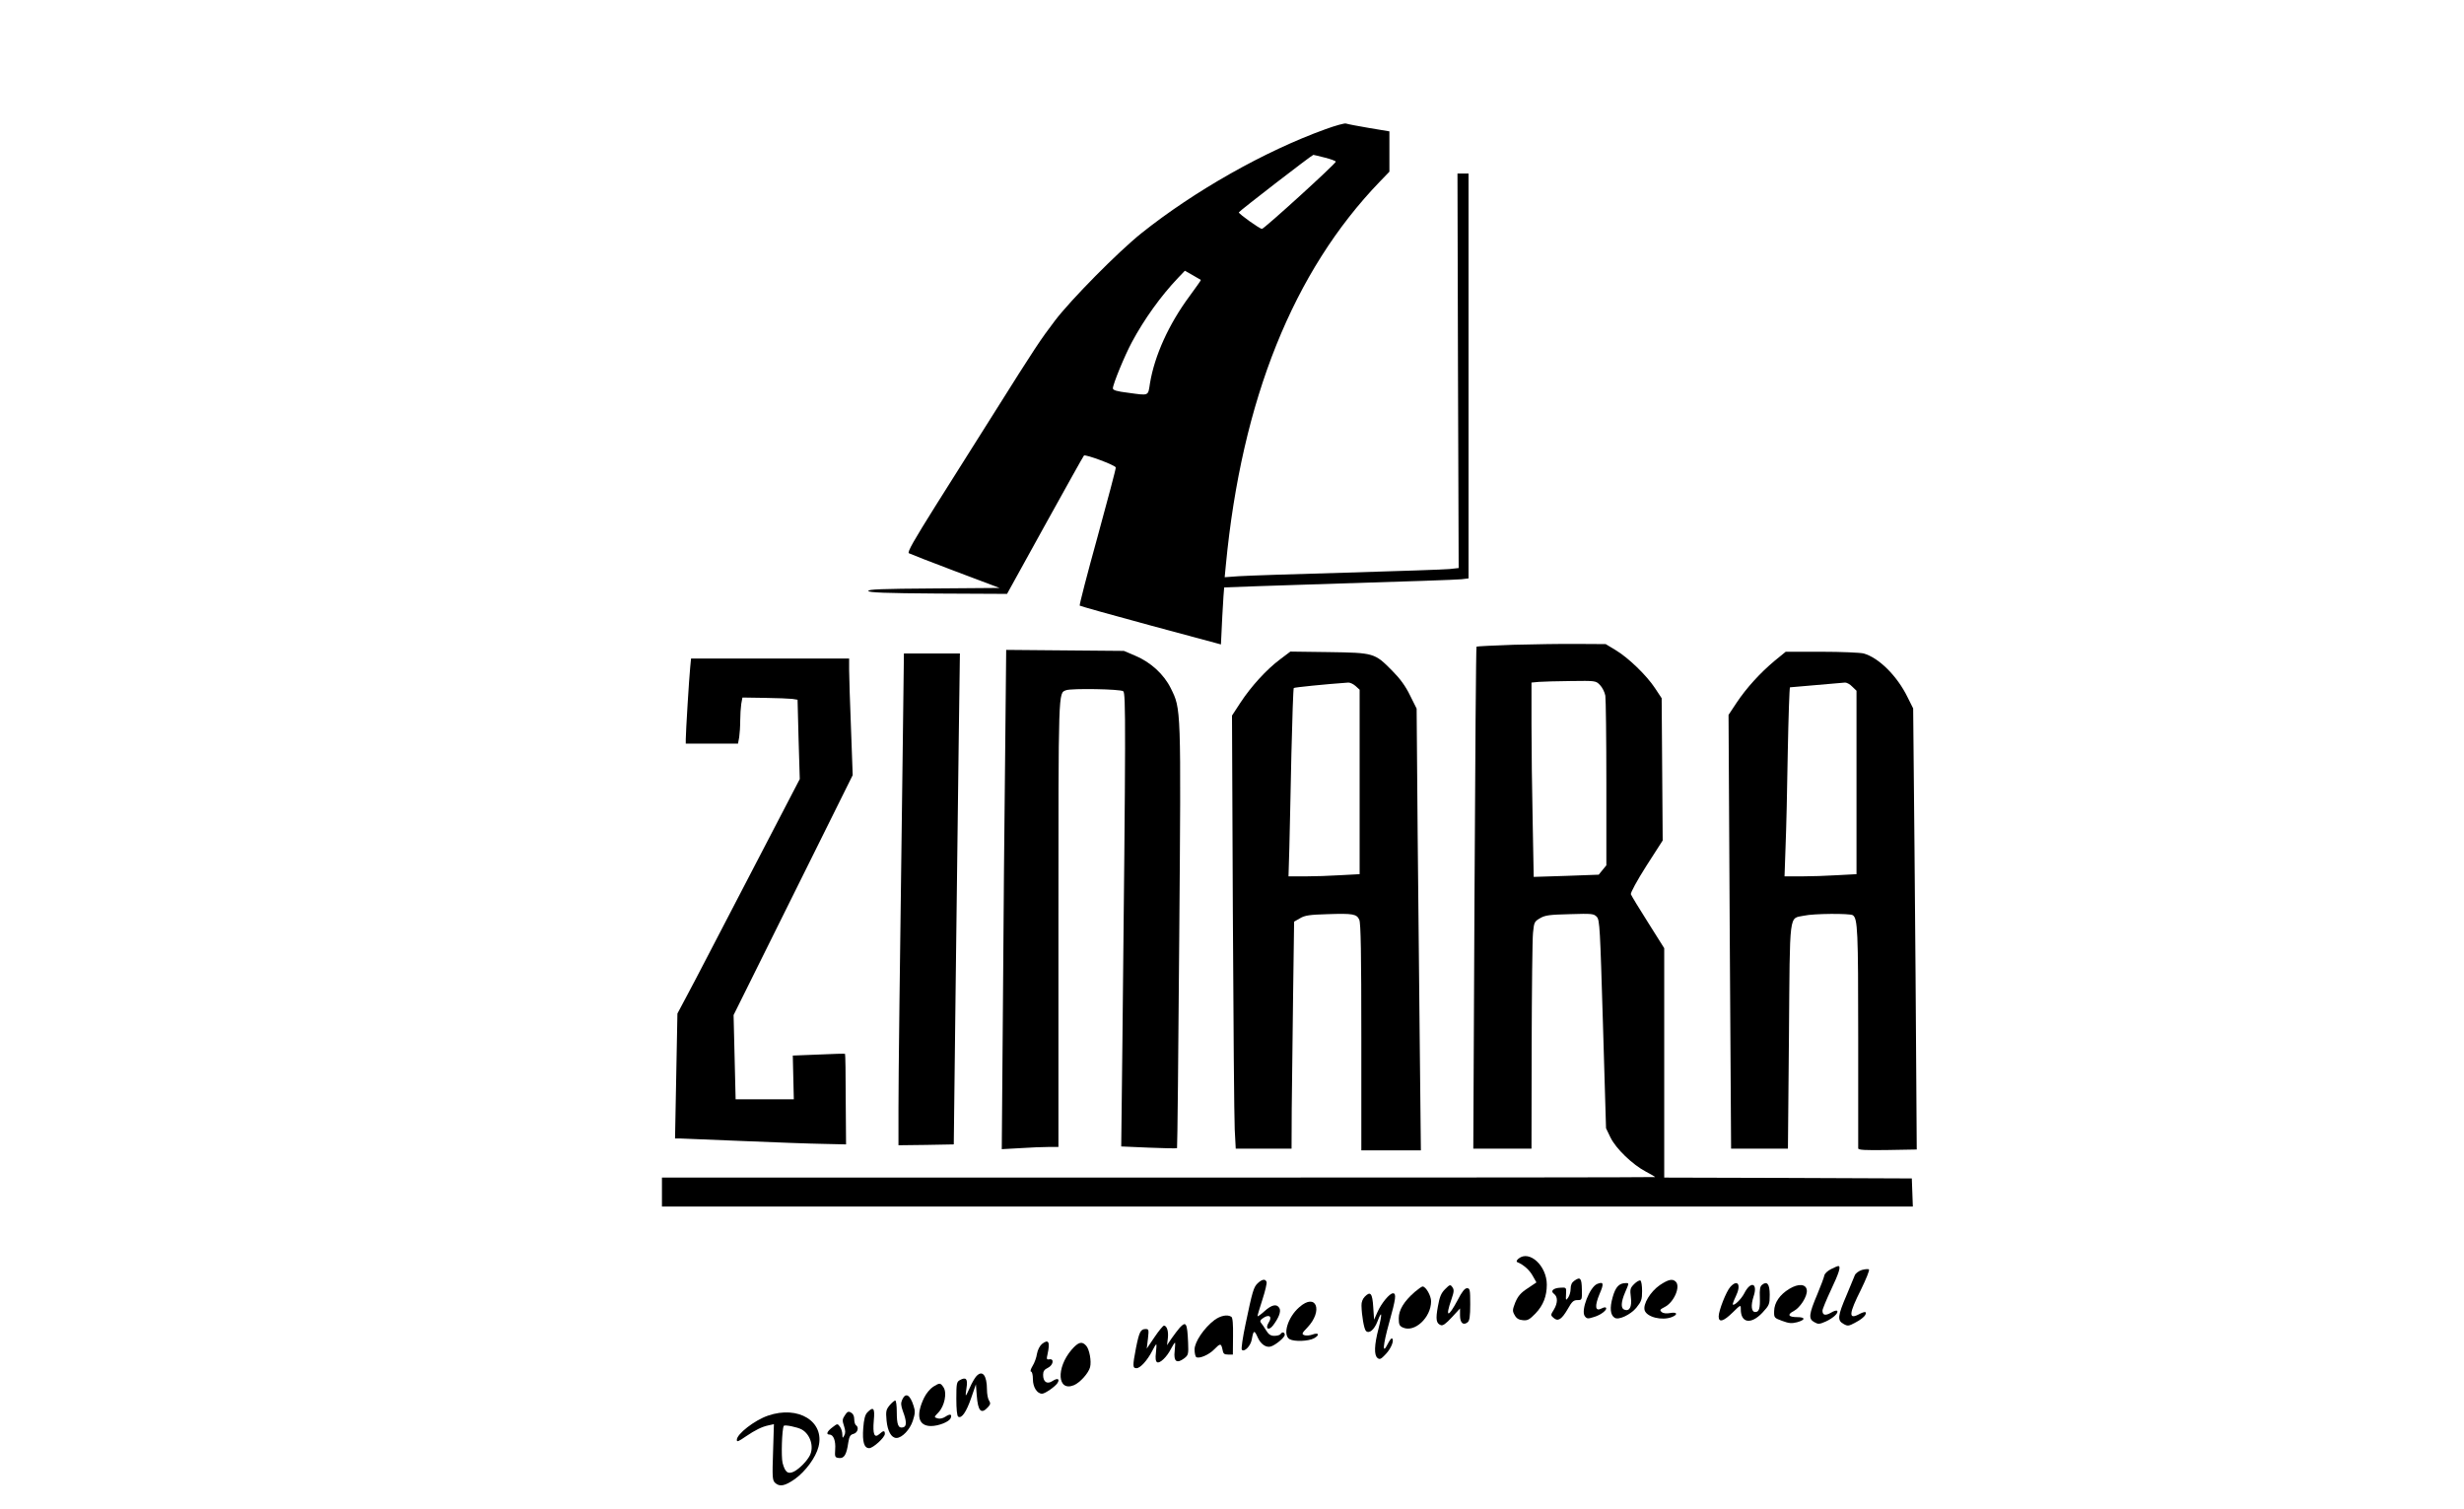 <?xml version="1.0" standalone="no"?>
<!DOCTYPE svg PUBLIC "-//W3C//DTD SVG 20010904//EN"
 "http://www.w3.org/TR/2001/REC-SVG-20010904/DTD/svg10.dtd">
<svg version="1.0" xmlns="http://www.w3.org/2000/svg"
 width="1448pt" height="887pt" viewBox="0 0 1448 887"
 preserveAspectRatio="xMidYMid meet">
<g transform="translate(0,887) scale(0.1,-0.1)"
fill="#000000" stroke="none">
<path d="M7790 8111 c-358 -129 -771 -363 -1083 -612 -136 -109 -414 -390
-508 -514 -85 -112 -114 -155 -356 -540 -93 -148 -248 -393 -343 -544 -129
-206 -169 -275 -159 -282 7 -4 130 -52 273 -106 l260 -98 -388 -3 c-303 -2
-387 -5 -383 -15 3 -9 98 -13 409 -15 l406 -2 222 402 c123 222 226 407 230
411 7 9 183 -56 187 -70 2 -4 -47 -188 -107 -407 -61 -220 -108 -402 -105
-405 4 -3 192 -56 418 -117 l412 -111 8 166 c5 91 10 167 11 169 2 1 306 11
677 23 371 11 693 22 717 25 l42 5 0 1190 0 1189 -32 0 -33 0 3 -1159 4 -1159
-54 -6 c-29 -3 -300 -12 -603 -21 -302 -8 -588 -18 -634 -21 l-84 -6 7 73 c93
969 396 1724 905 2252 l56 58 0 118 0 119 -120 20 c-66 11 -127 23 -135 26 -8
3 -62 -12 -120 -33z m-5 -167 c36 -9 65 -20 65 -24 0 -12 -421 -395 -434 -395
-13 0 -135 87 -136 97 0 6 429 337 438 338 2 0 32 -7 67 -16z m-728 -719 c2
-1 -29 -44 -67 -96 -122 -165 -205 -349 -232 -511 -12 -77 -3 -73 -129 -56
-66 8 -89 15 -89 26 0 24 69 192 112 272 72 134 170 271 271 377 l40 42 46
-26 c25 -15 47 -27 48 -28z"/>
<path d="M8893 5081 c-117 -4 -214 -9 -216 -11 -3 -3 -8 -668 -12 -1477 l-7
-1473 171 0 171 0 1 603 c1 331 4 631 8 666 6 61 8 66 41 85 30 18 56 21 175
24 131 4 141 3 159 -16 17 -19 19 -65 36 -632 l18 -610 26 -54 c32 -66 130
-160 208 -201 31 -16 56 -31 54 -32 -2 -2 -1315 -3 -2919 -3 l-2917 0 0 -85 0
-85 3675 0 3676 0 -3 83 -3 82 -727 3 -728 2 0 674 0 674 -95 151 c-53 83 -98
158 -101 166 -3 8 36 80 90 165 l97 151 -3 418 -3 418 -39 59 c-50 76 -157
179 -232 224 l-58 35 -166 1 c-91 1 -260 -2 -377 -5z m509 -236 c14 -14 28
-42 32 -63 3 -20 6 -253 6 -517 l0 -480 -23 -28 -22 -27 -191 -7 -191 -6 -6
324 c-4 178 -7 435 -7 571 l0 247 43 4 c23 2 108 4 188 5 144 2 147 2 171 -23z"/>
<path d="M5907 4448 c-4 -332 -10 -992 -13 -1467 l-7 -864 108 6 c59 4 134 7
167 7 l58 0 0 1310 c0 1396 -1 1356 45 1374 32 12 320 7 336 -6 15 -14 15
-195 -5 -2064 l-7 -611 162 -7 c88 -4 163 -5 166 -3 2 3 8 561 13 1241 11
1362 11 1338 -50 1462 -40 81 -117 152 -207 190 l-68 29 -346 3 -346 3 -6
-603z"/>
<path d="M7522 4995 c-79 -59 -171 -160 -233 -255 l-49 -75 5 -1160 c3 -638 8
-1211 11 -1272 l6 -113 164 0 164 0 1 233 c1 127 5 428 8 666 l6 435 35 20
c28 17 57 21 162 24 149 5 171 1 186 -33 9 -19 12 -204 12 -690 l0 -665 175 0
175 0 -6 563 c-3 309 -9 893 -13 1298 l-6 735 -39 78 c-26 54 -59 99 -105 145
-103 104 -106 105 -372 109 l-226 3 -61 -46z m445 -157 l23 -21 0 -542 0 -542
-112 -6 c-62 -4 -156 -7 -209 -7 l-97 0 5 168 c2 92 8 339 12 550 5 210 11
385 14 389 5 4 180 22 321 32 11 0 30 -9 43 -21z"/>
<path d="M10429 4987 c-86 -72 -166 -160 -224 -247 l-47 -71 7 -1274 8 -1275
167 0 167 0 6 661 c6 746 -1 689 88 708 58 13 268 14 287 3 29 -19 32 -89 32
-717 0 -352 0 -646 0 -653 0 -10 38 -12 172 -10 l172 3 -3 455 c-1 250 -6 833
-10 1296 l-8 841 -33 66 c-61 125 -169 232 -258 257 -20 5 -132 10 -248 10
l-210 0 -65 -53z m456 -152 l25 -24 0 -539 0 -539 -112 -6 c-62 -4 -158 -7
-212 -7 l-99 0 6 173 c4 94 10 344 13 555 4 210 10 382 13 383 5 1 263 23 324
28 10 0 29 -10 42 -24z"/>
<path d="M5306 4548 c-19 -1447 -26 -1995 -26 -2191 l0 -217 163 2 162 3 11
925 c6 509 14 1158 18 1443 l7 517 -164 0 -165 0 -6 -482z"/>
<path d="M4056 4948 c-6 -58 -26 -380 -26 -422 l0 -26 154 0 153 0 7 38 c3 20
6 64 6 97 0 33 3 77 6 98 l7 38 131 -2 c72 -1 145 -4 162 -6 l31 -5 6 -233 7
-233 -231 -444 c-127 -244 -267 -513 -311 -598 -44 -85 -102 -196 -129 -246
l-48 -90 -7 -367 -7 -367 24 0 c13 0 179 -7 369 -15 190 -8 405 -16 478 -17
l134 -3 -2 265 c0 145 -2 266 -4 267 -1 2 -71 0 -155 -4 l-152 -6 3 -129 3
-128 -171 0 -171 0 -6 248 -6 247 350 705 350 705 -10 275 c-6 151 -11 305
-11 343 l0 67 -464 0 -465 0 -5 -52z"/>
<path d="M8924 1474 c-10 -8 -14 -17 -9 -20 40 -17 73 -47 92 -81 l22 -39 -52
-35 c-40 -26 -56 -45 -72 -82 -17 -44 -18 -51 -4 -75 10 -19 24 -28 48 -30 28
-3 39 3 75 40 45 47 66 101 66 169 0 110 -102 205 -166 153z"/>
<path d="M10760 1412 c-19 -9 -37 -26 -39 -37 -2 -11 -20 -60 -41 -110 -50
-118 -53 -145 -19 -164 24 -14 31 -13 68 3 44 20 78 52 67 63 -4 4 -20 -1 -36
-11 -33 -19 -50 -15 -50 12 0 9 23 64 50 122 47 99 60 140 43 140 -5 0 -24 -8
-43 -18z"/>
<path d="M10941 1407 c-18 -6 -37 -20 -41 -31 -5 -12 -26 -64 -48 -116 -53
-123 -55 -149 -20 -169 26 -15 31 -15 73 8 26 13 51 33 56 43 12 22 -1 24 -40
3 -59 -30 -55 7 15 146 30 62 52 115 47 119 -4 4 -23 2 -42 -3z"/>
<path d="M9252 1344 c-15 -10 -22 -25 -22 -48 0 -18 -7 -41 -15 -52 -13 -18
-14 -16 -12 21 2 39 2 40 -32 38 -44 -2 -62 -20 -38 -37 22 -17 22 -53 -2 -93
-19 -30 -19 -32 -2 -47 26 -24 48 -10 83 50 25 45 35 54 58 54 27 0 27 1 26
62 -1 67 -9 77 -44 52z"/>
<path d="M7392 1330 c-25 -23 -32 -48 -72 -239 -17 -80 -27 -148 -22 -153 15
-15 51 22 58 60 10 56 15 58 35 13 18 -41 51 -63 79 -53 29 10 80 53 80 68 0
16 -16 19 -25 4 -3 -5 -19 -10 -36 -10 -22 0 -34 8 -49 33 -10 17 -24 37 -30
44 -7 9 -4 17 15 29 35 23 53 6 30 -29 -22 -35 1 -49 26 -16 34 45 48 82 38
101 -15 28 -45 22 -89 -18 -22 -20 -40 -32 -40 -28 0 5 13 49 29 98 16 49 27
96 24 103 -7 19 -26 16 -51 -7z"/>
<path d="M9604 1325 c-24 -24 -26 -31 -20 -79 7 -56 -8 -84 -39 -72 -21 8 -19
45 5 101 24 56 24 55 5 55 -40 0 -61 -22 -78 -83 -18 -63 -14 -105 12 -121 23
-15 93 18 127 59 30 37 34 49 34 98 0 31 -4 59 -10 62 -5 3 -22 -6 -36 -20z"/>
<path d="M9754 1318 c-55 -38 -100 -112 -89 -148 13 -40 101 -62 159 -40 39
15 32 32 -9 24 -22 -4 -41 -2 -50 6 -13 11 -10 15 17 29 55 27 95 120 66 149
-19 19 -43 14 -94 -20z"/>
<path d="M9386 1325 c-44 -18 -97 -156 -73 -189 12 -16 18 -17 55 -5 41 12 81
44 69 55 -3 3 -14 1 -25 -5 -38 -20 -42 13 -12 85 27 62 24 74 -14 59z"/>
<path d="M10168 1307 c-24 -27 -68 -139 -68 -173 0 -38 29 -29 82 23 48 47 48
47 48 19 0 -81 60 -91 127 -20 41 44 43 50 43 106 0 63 -16 82 -46 57 -11 -9
-14 -28 -12 -73 2 -64 -4 -86 -27 -86 -23 0 -27 38 -10 91 27 80 -17 94 -55
18 -18 -34 -59 -74 -67 -65 -2 2 6 24 18 49 33 67 11 103 -33 54z"/>
<path d="M8492 1294 c-23 -23 -32 -45 -42 -101 -14 -76 -10 -100 17 -110 12
-5 30 8 65 46 l48 52 0 -41 c0 -44 19 -61 45 -40 11 9 15 35 15 106 0 85 -2
94 -19 94 -13 0 -30 -21 -55 -70 -56 -105 -74 -104 -37 3 16 46 17 58 6 73
-12 17 -15 16 -43 -12z"/>
<path d="M10515 1296 c-56 -34 -88 -81 -89 -130 -1 -39 0 -41 47 -58 40 -15
56 -16 88 -8 50 14 50 30 0 30 -51 0 -60 15 -21 35 39 20 82 88 78 123 -4 37
-49 41 -103 8z"/>
<path d="M8314 1278 c-64 -56 -94 -106 -94 -155 0 -36 4 -45 24 -54 69 -32
166 59 166 154 0 33 -31 87 -50 87 -5 0 -26 -15 -46 -32z"/>
<path d="M8021 1251 c-13 -13 -21 -33 -20 -53 1 -58 15 -138 26 -149 19 -19
49 7 68 56 26 69 29 48 6 -43 -25 -96 -27 -155 -6 -172 13 -11 21 -7 49 23 32
34 51 83 36 92 -4 2 -15 -13 -25 -33 -33 -66 -29 -10 9 127 39 140 43 171 22
171 -20 0 -68 -58 -91 -110 l-20 -45 -5 74 c-5 81 -16 95 -49 62z"/>
<path d="M7635 1188 c-68 -59 -99 -164 -56 -188 29 -15 108 -12 142 5 37 20
29 37 -10 22 -15 -5 -36 -7 -46 -3 -16 6 -15 11 17 44 96 100 53 209 -47 120z"/>
<path d="M7137 1113 c-61 -46 -117 -129 -117 -173 0 -22 5 -42 10 -45 18 -11
75 14 105 45 36 37 41 37 49 0 4 -25 10 -30 33 -30 l28 0 1 108 c1 70 -2 110
-10 114 -23 15 -63 7 -99 -19z"/>
<path d="M6933 1068 c-11 -13 -33 -41 -48 -63 l-27 -40 5 41 c5 41 -6 74 -23
74 -5 0 -30 -30 -55 -67 l-46 -68 7 58 c6 53 5 57 -13 57 -30 0 -38 -16 -57
-110 -21 -109 -20 -120 3 -120 22 0 63 45 92 101 11 22 21 39 24 39 2 0 1 -22
-2 -49 -4 -32 -2 -51 7 -56 15 -9 57 30 81 78 11 20 21 37 24 37 2 0 1 -22 -2
-50 -7 -60 12 -75 55 -43 25 19 27 24 24 94 -5 115 -12 127 -49 87z"/>
<path d="M6123 972 c-12 -10 -25 -34 -29 -57 -3 -22 -15 -55 -26 -72 -11 -18
-15 -33 -9 -33 6 0 11 -19 11 -45 0 -46 24 -85 54 -85 17 0 76 41 90 62 16 25
1 32 -28 13 -33 -22 -56 -6 -56 36 0 21 7 31 28 41 31 15 39 55 9 50 -16 -3
-18 1 -11 30 16 73 6 91 -33 60z"/>
<path d="M6297 938 c-92 -108 -83 -248 14 -208 36 15 86 71 95 106 9 35 -4
105 -23 126 -25 28 -46 22 -86 -24z"/>
<path d="M5737 782 c-9 -10 -26 -39 -37 -65 -12 -26 -22 -47 -24 -47 -2 0 0
21 4 46 8 51 -3 64 -39 44 -19 -10 -21 -20 -21 -110 0 -59 4 -101 11 -105 20
-13 48 28 76 109 l28 81 5 -65 c7 -93 26 -113 66 -69 15 16 16 24 6 39 -7 11
-12 40 -12 64 0 84 -27 118 -63 78z"/>
<path d="M5484 721 c-17 -11 -41 -39 -53 -64 -50 -103 -35 -167 40 -167 45 0
108 25 116 47 9 23 -4 26 -31 8 -15 -10 -33 -14 -46 -10 -22 7 -22 7 5 35 36
38 51 114 30 147 -19 28 -22 28 -61 4z"/>
<path d="M5302 645 c-9 -20 -8 -34 4 -68 23 -60 23 -91 0 -95 -27 -6 -36 15
-36 91 0 37 -4 67 -9 67 -5 0 -20 -13 -33 -28 -21 -26 -23 -35 -18 -90 6 -62
28 -102 58 -102 33 0 79 49 96 100 14 43 15 58 5 88 -21 67 -47 81 -67 37z"/>
<path d="M5097 570 c-13 -13 -20 -39 -24 -92 -6 -81 5 -118 35 -118 23 0 92
63 92 84 0 21 -9 20 -32 -1 -30 -27 -40 -1 -33 80 7 72 -2 84 -38 47z"/>
<path d="M4965 553 c-15 -22 -16 -31 -5 -63 9 -27 9 -43 1 -56 -9 -17 -10 -17
-11 7 0 14 -6 34 -14 45 -14 19 -15 19 -42 -2 -33 -24 -42 -44 -20 -44 24 0
38 -37 34 -88 -3 -44 -1 -47 23 -50 30 -3 44 20 54 91 6 37 12 46 31 51 25 7
33 39 14 51 -5 3 -10 19 -10 35 0 19 -7 33 -19 39 -15 9 -22 6 -36 -16z"/>
<path d="M4513 551 c-79 -27 -183 -108 -183 -142 0 -14 8 -11 53 20 56 38 95
57 133 65 l32 7 -5 -163 c-5 -146 -4 -166 11 -181 27 -26 58 -20 118 22 62 45
122 126 138 189 38 148 -118 245 -297 183z m198 -81 c51 -28 74 -102 48 -153
-17 -33 -60 -77 -92 -94 -36 -18 -53 -6 -68 50 -9 35 -4 199 7 218 5 8 79 -7
105 -21z"/>
</g>
</svg>
